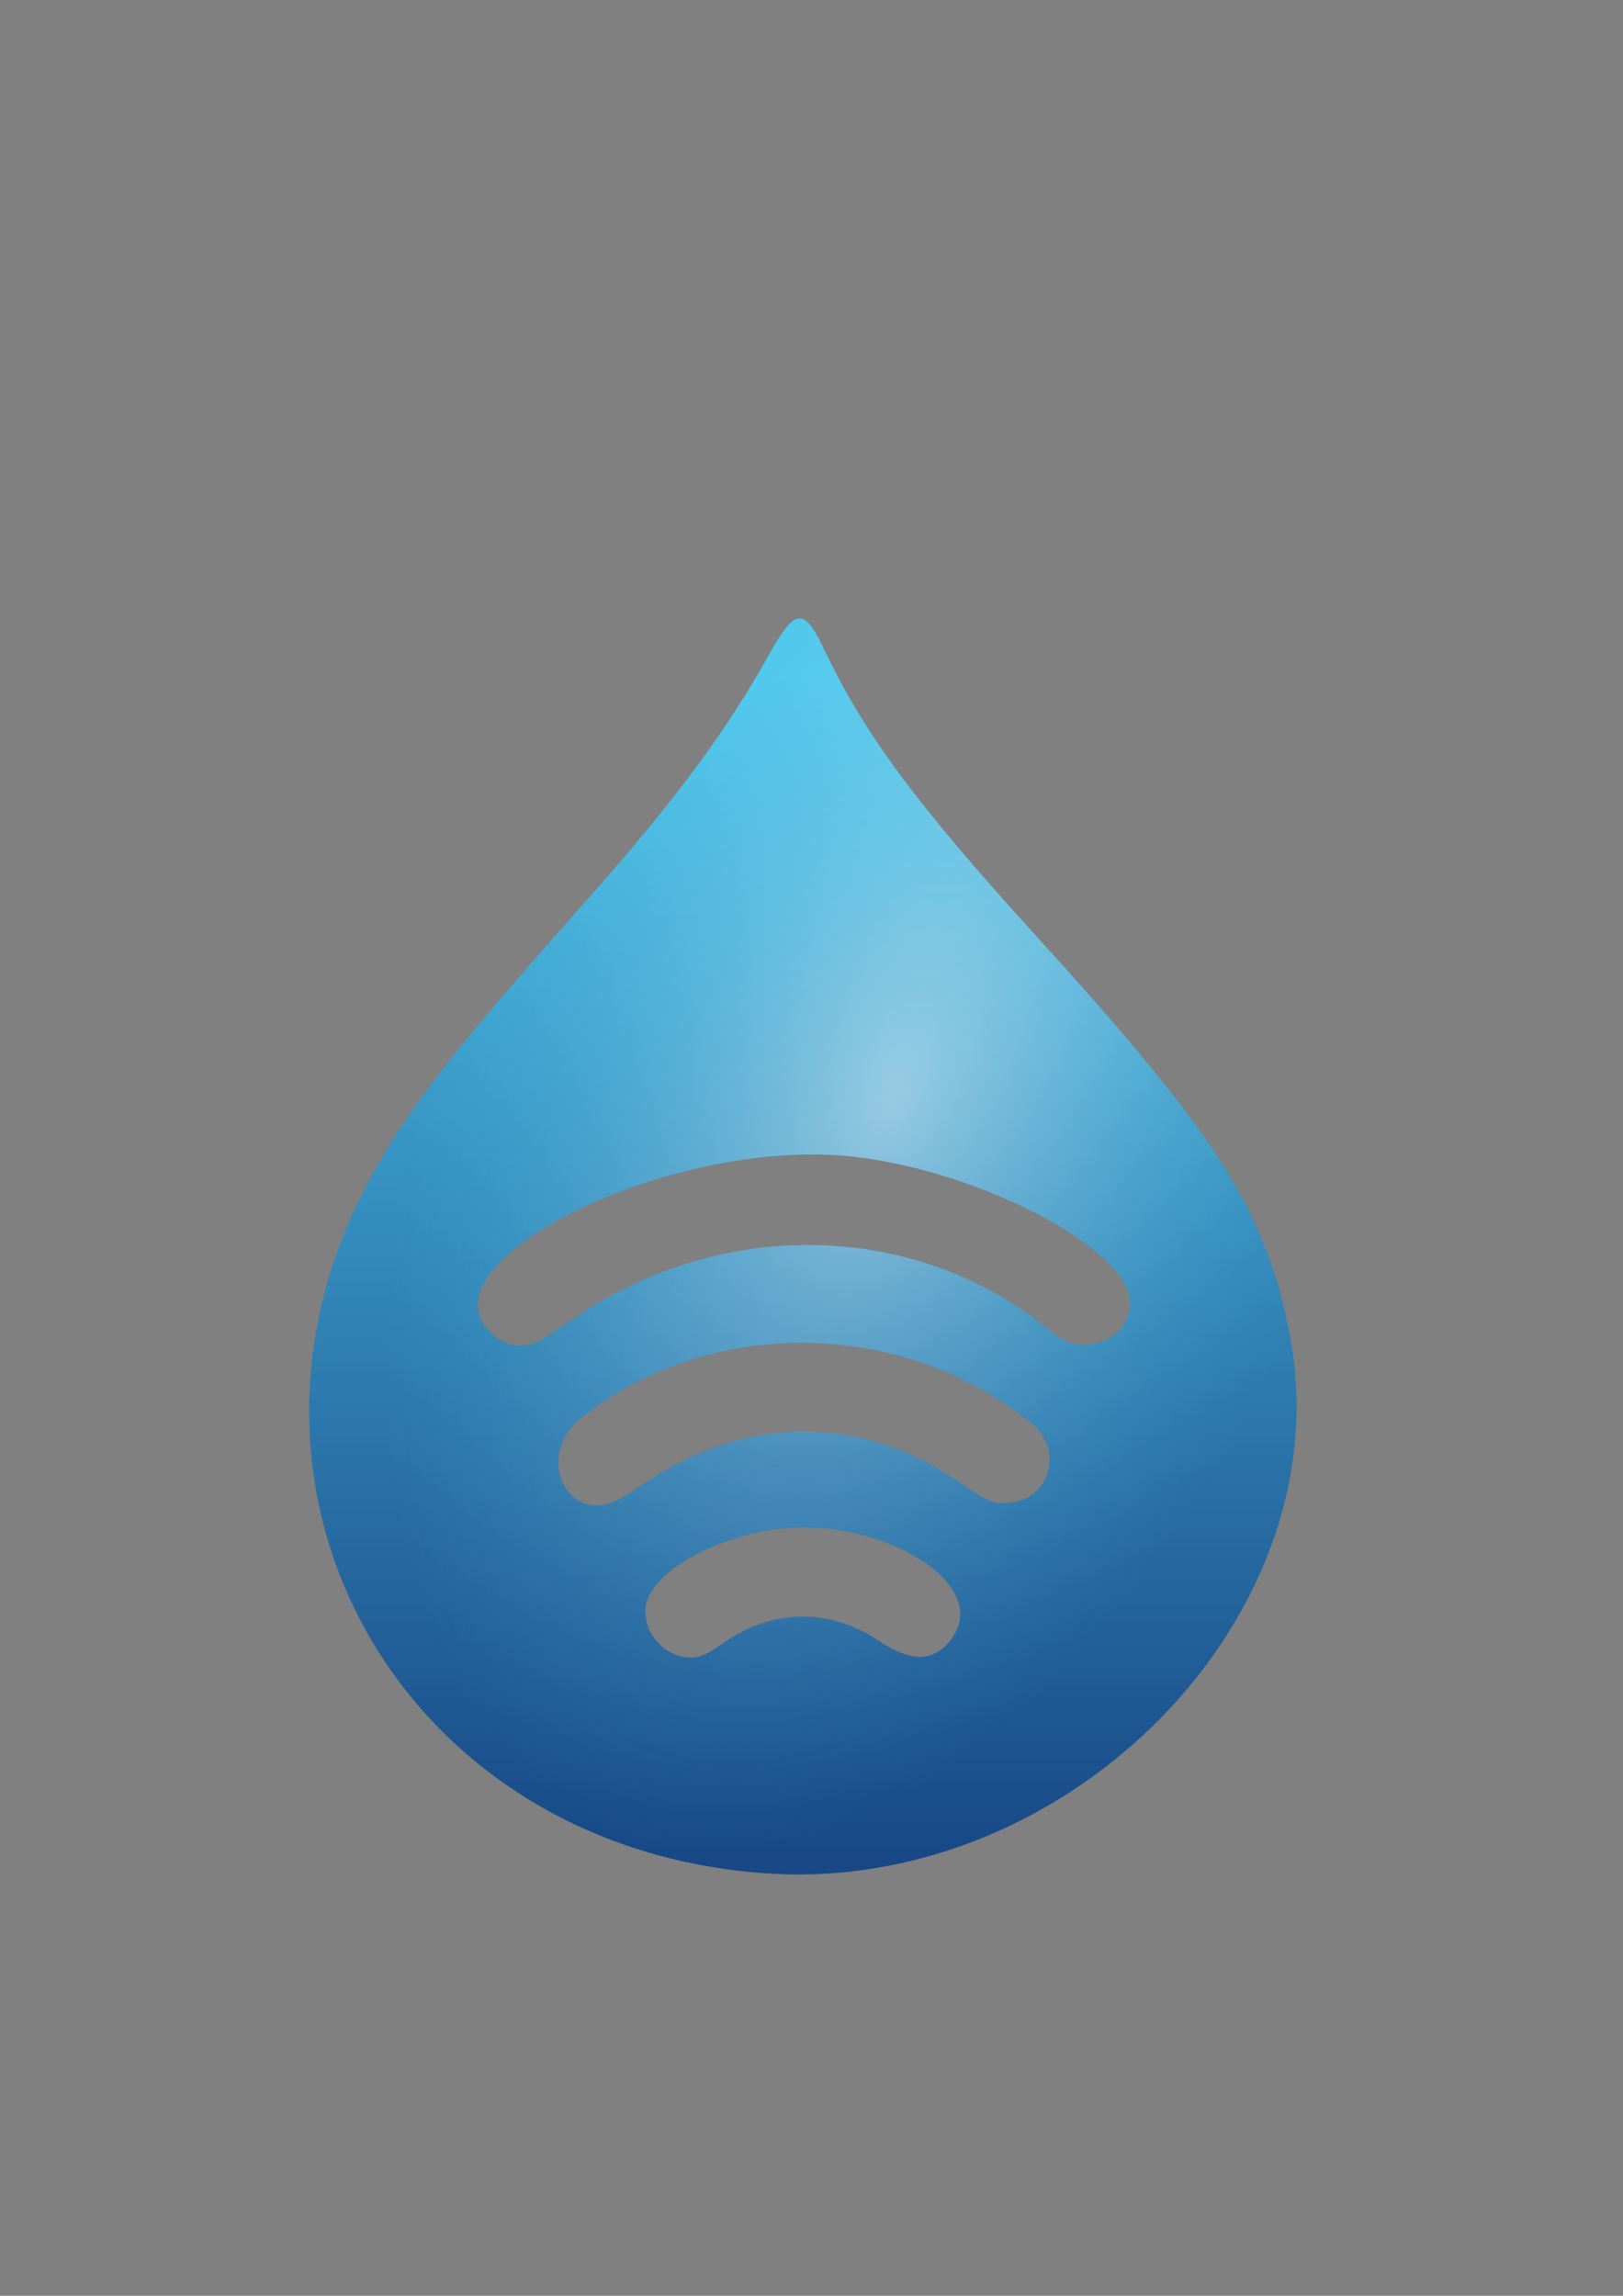 <?xml version="1.0" encoding="UTF-8" standalone="no"?>
<!-- Created with Inkscape (http://www.inkscape.org/) -->

<svg
   width="210mm"
   height="297mm"
   viewBox="0 0 210 297"
   version="1.1"
   id="svg1"
   xml:space="preserve"
   sodipodi:docname="logo.svg"
   inkscape:version="1.3.2 (091e20e, 2023-11-25)"
   xmlns:inkscape="http://www.inkscape.org/namespaces/inkscape"
   xmlns:sodipodi="http://sodipodi.sourceforge.net/DTD/sodipodi-0.dtd"
   xmlns:xlink="http://www.w3.org/1999/xlink"
   xmlns="http://www.w3.org/2000/svg"
   xmlns:svg="http://www.w3.org/2000/svg"><rect x="0" y="0" width="210" height="297" fill="#808080" stroke="none"/><sodipodi:namedview
     id="namedview1"
     pagecolor="#ffffff"
     bordercolor="#666666"
     borderopacity="1.0"
     inkscape:showpageshadow="2"
     inkscape:pageopacity="0.0"
     inkscape:pagecheckerboard="0"
     inkscape:deskcolor="#d1d1d1"
     inkscape:document-units="mm"
     inkscape:zoom="0.91563682"
     inkscape:cx="600.67484"
     inkscape:cy="646.54456"
     inkscape:window-width="1728"
     inkscape:window-height="1051"
     inkscape:window-x="0"
     inkscape:window-y="38"
     inkscape:window-maximized="1"
     inkscape:current-layer="layer1" /><defs
     id="defs1"><linearGradient
       id="linearGradient3216"
       inkscape:collect="always"><stop
         style="stop-color:#ffffff;stop-opacity:0.481;"
         offset="0"
         id="stop3215" /><stop
         style="stop-color:#4cc7ec;stop-opacity:0;"
         offset="1"
         id="stop3216" /></linearGradient><inkscape:path-effect
       effect="mirror_symmetry"
       start_point="90.458,0.578"
       end_point="90.458,297.578"
       center_point="90.458,149.078"
       id="path-effect3214"
       is_visible="false"
       lpeversion="1.2"
       lpesatellites=""
       mode="vertical"
       discard_orig_path="false"
       fuse_paths="false"
       oposite_fuse="false"
       split_items="false"
       split_open="false"
       link_styles="false" /><linearGradient
       id="linearGradient3213"
       inkscape:collect="always"><stop
         style="stop-color:#184886;stop-opacity:1;"
         offset="0"
         id="stop3213" /><stop
         style="stop-color:#4cc7ec;stop-opacity:1;"
         offset="1"
         id="stop3214" /></linearGradient><linearGradient
       inkscape:collect="always"
       xlink:href="#linearGradient3213"
       id="linearGradient3214"
       x1="91.143"
       y1="243.365"
       x2="91.143"
       y2="90.215"
       gradientUnits="userSpaceOnUse"
       gradientTransform="translate(13.295,-2.734)" /><radialGradient
       inkscape:collect="always"
       xlink:href="#linearGradient3216"
       id="radialGradient3216"
       cx="114.834"
       cy="134.125"
       fx="114.834"
       fy="134.125"
       r="63.884"
       gradientTransform="matrix(-0.563,1.495,-0.863,-0.325,296.104,13.55)"
       gradientUnits="userSpaceOnUse" /></defs><g
     inkscape:label="Layer 1"
     inkscape:groupmode="layer"
     id="layer1"><g
       id="g3216"
       inkscape:export-filename="g3216.png"
       inkscape:export-xdpi="96"
       inkscape:export-ydpi="96"><path
         style="fill:url(#linearGradient3214)"
         d="m 99.373,242.361 c -47.911,-3.122 -74.147,-50.539 -50.613,-91.476 5.056,-8.795 10.525,-15.736 26.938,-34.189 12.197,-13.714 18.674,-22.782 23.848,-32.091 3.576,-6.434 4.627,-5.763 7.264,-0.237 5.093,10.672 11.874,19.805 27.239,36.69 23.524,25.851 29.733,35.608 32.832,51.6 6.968,35.952 -28.2,72.264 -67.508,69.703 z M 91.48,213.904 c 0.447,-0.231 1.364,-0.813 2.037,-1.292 6.32,-4.5 13.778,-4.634 20.164,-0.362 4.092,2.737 6.914,2.776 9.149,0.126 6.49,-7.696 -10.644,-17.404 -24.913,-14.115 -8.217,1.895 -14.397,6.229 -14.413,10.11 -0.017,4.231 4.471,7.345 7.975,5.533 z M 80.237,193.885 c 0.597,-0.327 2.08,-1.266 3.297,-2.085 12.894,-8.683 27.651,-8.794 40.23,-0.303 4.316,2.913 4.58,3.03 6.62,2.926 5.413,-0.277 7.377,-6.798 3.097,-10.286 -16.687,-13.599 -41.629,-13.916 -58.245,-0.741 -6.237,4.945 -1.81,14.228 5.002,10.489 z m -9.882,-20.724 c 0.642,-0.425 2.523,-1.685 4.179,-2.799 19.529,-13.145 44.592,-12.291 61.748,2.104 3.87,3.247 9.886,0.872 9.916,-3.916 0.045,-7.202 -20.94,-17.861 -37.551,-19.073 -23.25,-1.697 -54.158,13.903 -45.232,22.83 2.018,2.018 4.686,2.346 6.94,0.855 z"
         id="path3211"
         sodipodi:nodetypes="sssssssssssssssssssssssssssss" /><path
         style="display:inline;fill:url(#radialGradient3216)"
         d="m 99.373,242.361 c -47.911,-3.122 -74.147,-50.539 -50.613,-91.476 5.056,-8.795 10.525,-15.736 26.938,-34.189 12.197,-13.714 18.674,-22.782 23.848,-32.091 3.576,-6.434 4.627,-5.763 7.264,-0.237 5.093,10.672 11.874,19.805 27.239,36.69 23.524,25.851 29.733,35.608 32.832,51.6 6.968,35.952 -28.2,72.264 -67.508,69.703 z m -7.893,-28.457 c 0.447,-0.231 1.364,-0.813 2.037,-1.292 6.32,-4.5 13.778,-4.634 20.164,-0.362 4.092,2.737 6.914,2.776 9.148,0.126 6.49,-7.696 -10.644,-17.404 -24.913,-14.115 -8.217,1.895 -14.397,6.229 -14.412,10.11 -0.017,4.231 4.471,7.345 7.975,5.533 z M 80.237,193.885 c 0.597,-0.327 2.08,-1.266 3.297,-2.085 12.894,-8.683 27.651,-8.794 40.23,-0.303 4.316,2.913 4.58,3.03 6.62,2.926 5.413,-0.277 7.377,-6.798 3.097,-10.286 -16.687,-13.599 -41.629,-13.916 -58.245,-0.741 -6.237,4.945 -1.81,14.228 5.002,10.489 z m -9.882,-20.724 c 0.642,-0.425 2.523,-1.685 4.179,-2.799 19.529,-13.145 44.592,-12.291 61.748,2.104 3.87,3.247 9.886,0.872 9.916,-3.916 0.045,-7.202 -20.94,-17.861 -37.551,-19.073 -23.25,-1.697 -54.158,13.903 -45.232,22.83 2.018,2.018 4.686,2.346 6.94,0.855 z"
         id="path3211-5"
         sodipodi:nodetypes="sssssssssssssssssssssssssssss" /></g></g></svg>
